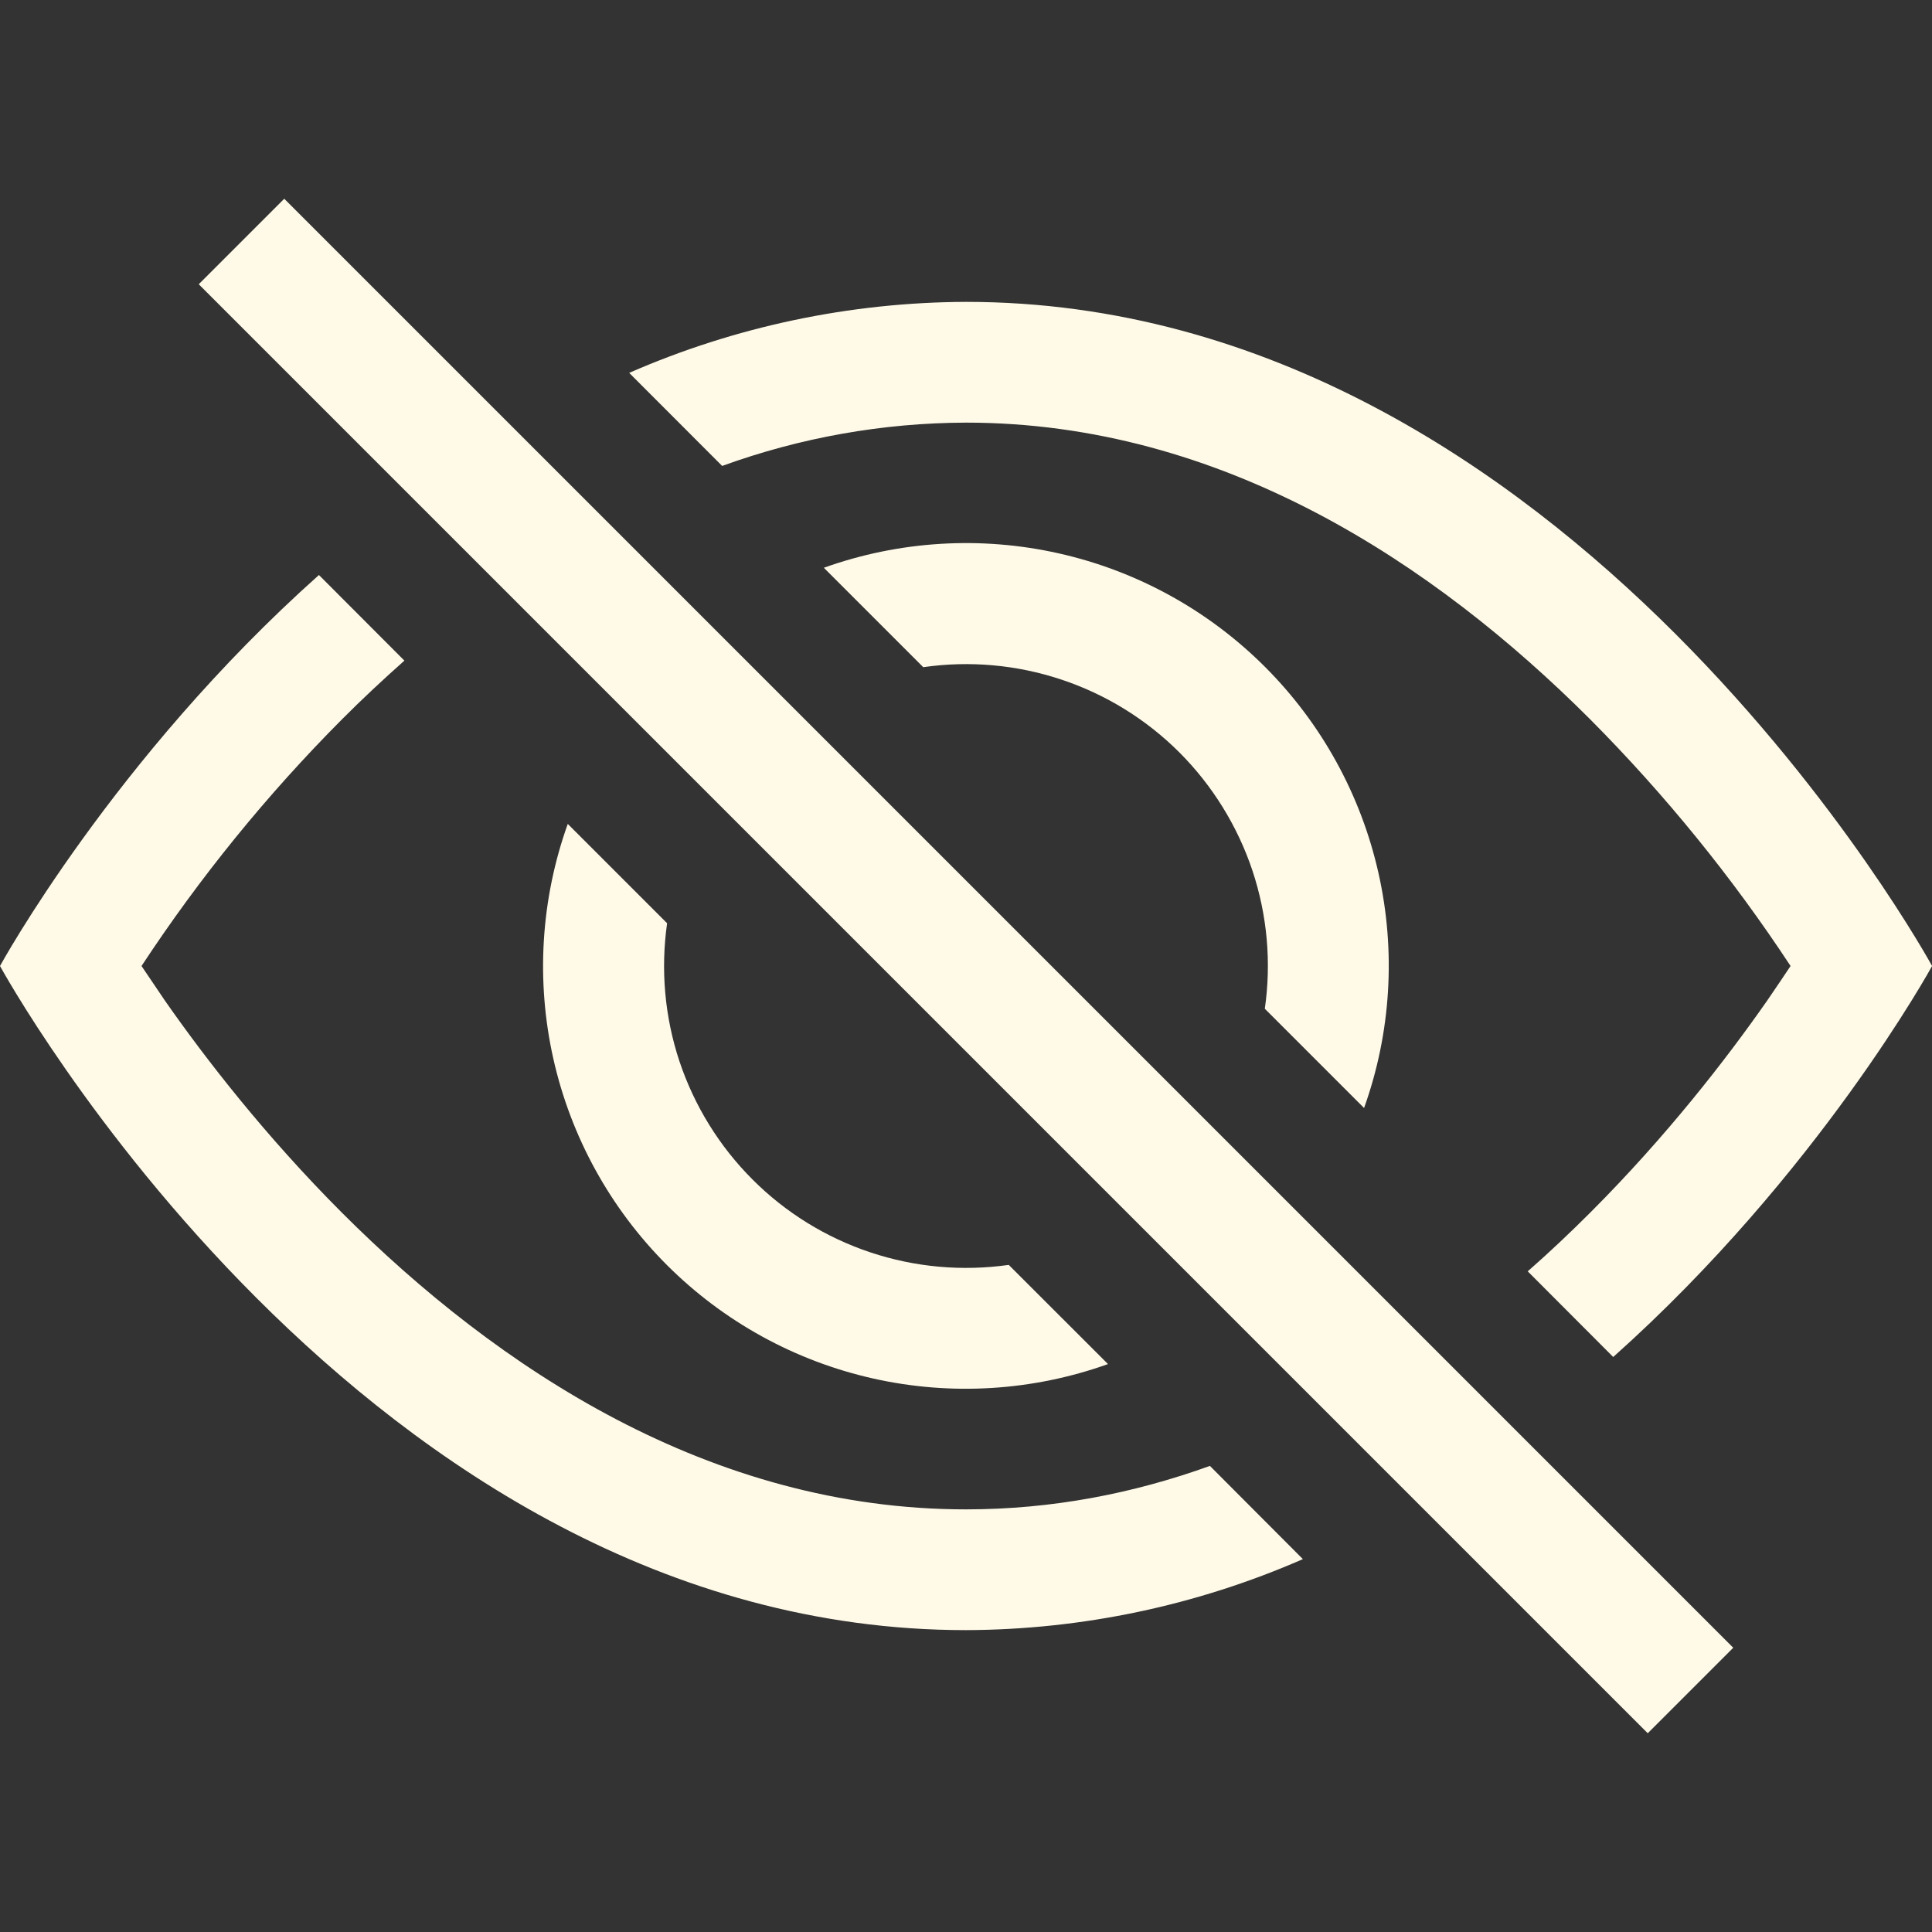 <svg width="24" height="24" viewBox="0 0 24 24" fill="none" xmlns="http://www.w3.org/2000/svg">
<rect x="0" y="0" width="24" height="24" fill="#333333" stroke="none"/>
<g clip-path="url(#clip0_136_1504)">
<path d="M20.04 16.857C22.591 14.58 24.001 12 24.001 12C24.001 12 19.501 3.75 12.001 3.75C10.561 3.755 9.136 4.055 7.816 4.632L8.971 5.788C9.943 5.435 10.968 5.253 12.001 5.25C15.181 5.25 17.82 7.002 19.753 8.935C20.684 9.871 21.518 10.898 22.243 12C22.156 12.13 22.06 12.274 21.951 12.432C21.448 13.152 20.706 14.112 19.753 15.065C19.506 15.312 19.248 15.556 18.978 15.793L20.04 16.857Z" fill="#fffae8"/>
<path d="M16.945 13.764C17.28 12.828 17.342 11.816 17.124 10.846C16.906 9.876 16.417 8.987 15.714 8.284C15.011 7.581 14.123 7.092 13.152 6.874C12.182 6.656 11.17 6.718 10.234 7.053L11.469 8.288C12.045 8.205 12.633 8.258 13.185 8.442C13.738 8.626 14.24 8.936 14.652 9.348C15.063 9.76 15.373 10.262 15.558 10.814C15.742 11.367 15.795 11.955 15.712 12.531L16.945 13.764ZM12.531 15.713L13.764 16.945C12.827 17.28 11.815 17.342 10.845 17.124C9.875 16.906 8.987 16.417 8.284 15.714C7.581 15.011 7.092 14.123 6.874 13.153C6.656 12.183 6.718 11.171 7.053 10.235L8.287 11.469C8.205 12.046 8.257 12.633 8.441 13.186C8.626 13.738 8.936 14.24 9.348 14.652C9.759 15.064 10.261 15.374 10.814 15.558C11.366 15.742 11.954 15.795 12.531 15.713V15.713Z" fill="#fffae8"/>
<path d="M5.025 8.205C4.755 8.445 4.495 8.688 4.248 8.936C3.317 9.871 2.483 10.898 1.758 12L2.05 12.432C2.553 13.152 3.296 14.112 4.248 15.065C6.181 16.998 8.822 18.75 12 18.75C13.074 18.75 14.085 18.551 15.03 18.21L16.185 19.368C14.865 19.945 13.441 20.245 12 20.25C4.5 20.25 0 12 0 12C0 12 1.409 9.419 3.962 7.143L5.024 8.207L5.025 8.205Z" fill="#fffae8"/>
<path fill-rule="evenodd" clip-rule="evenodd" d="M20.469 21.531L2.469 3.531L3.531 2.469L21.531 20.469L20.469 21.531Z" fill="#fffae8"/>
</g>
<defs>
<clipPath id="clip0_136_1504">
<rect width="24" height="24" fill="white"/>
</clipPath>
</defs>
</svg>
